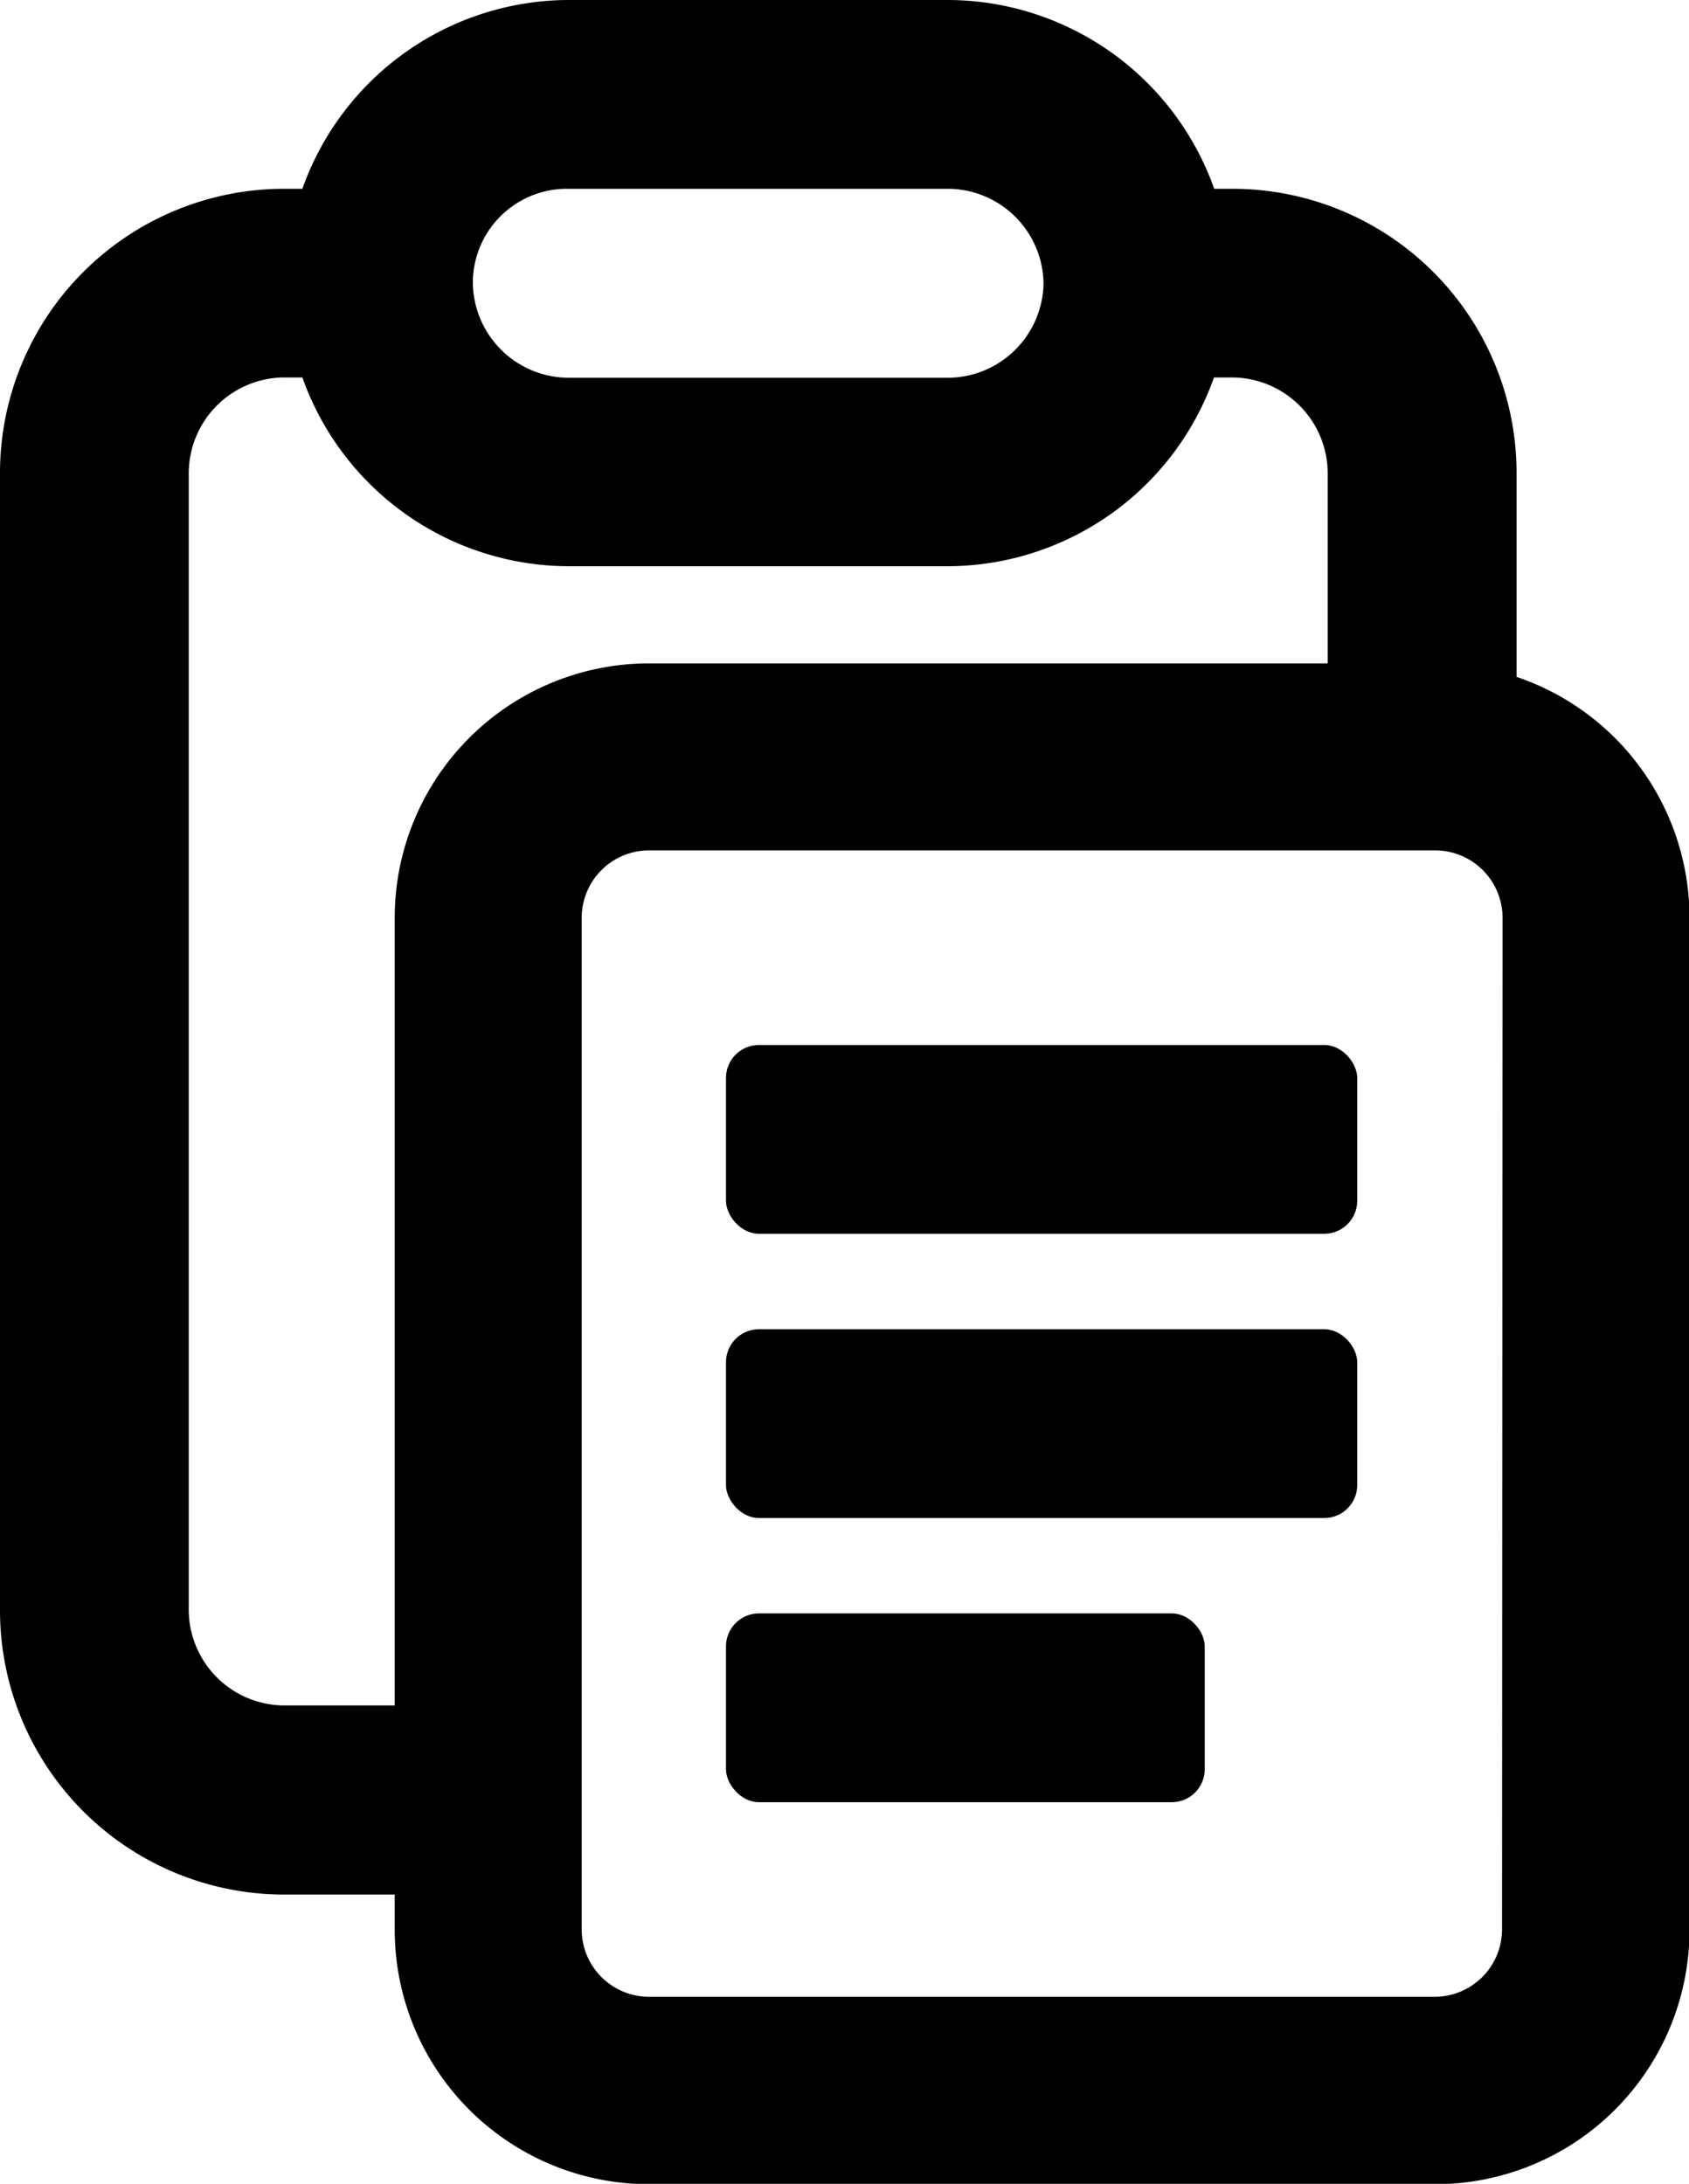 <svg xmlns="http://www.w3.org/2000/svg"  viewBox="0 0 162.6 210.19">
<rect x="69.89" y="100.58" width="60.77" height="18.17" rx="3.17" />
        <rect x="69.89" y="127.94" width="60.77" height="18.17" rx="3.17" />
        <rect x="69.89" y="155.29" width="46.09" height="18.17" rx="3.17" />
        <path 
d="M146,65.15h0V45.52a27.36,27.36,0,0,0-27.36-27.35h-1.75A27.27,27.27,0,0,0,91.27,0H54.72A27.27,27.27,0,0,0,29.11,18.17H27.36A27.36,27.36,0,0,0,0,45.52V155a27.36,27.36,0,0,0,27.36,27.35H38v3.4a24.49,24.49,0,0,0,24.49,24.48h75.68a24.49,24.49,0,0,0,24.48-24.48V88.33A24.49,24.49,0,0,0,146,65.15Zm-3.75-1-.12,0ZM140.29,64l-.31,0ZM54.72,18.17H91.27a9.24,9.24,0,0,1,9.19,9.19,9.25,9.25,0,0,1-9.41,9H54.72a9.25,9.25,0,0,1-9.2-9.19A9.06,9.06,0,0,1,54.72,18.17ZM38,88.33v75.82H27.36A9.24,9.24,0,0,1,18.17,155V45.52a9.24,9.24,0,0,1,9.19-9.19h1.75A27.27,27.27,0,0,0,54.72,54.5H91.27a27.27,27.27,0,0,0,25.6-18.17h1.75a9.25,9.25,0,0,1,9.2,9.19V63.85H62.44A24.49,24.49,0,0,0,38,88.33ZM144.6,185.71a6.49,6.49,0,0,1-6.48,6.48H62.44A6.49,6.49,0,0,1,56,185.71V88.33a6.49,6.49,0,0,1,6.49-6.48h75.68a6.49,6.49,0,0,1,6.48,6.48Z" />
/></svg>